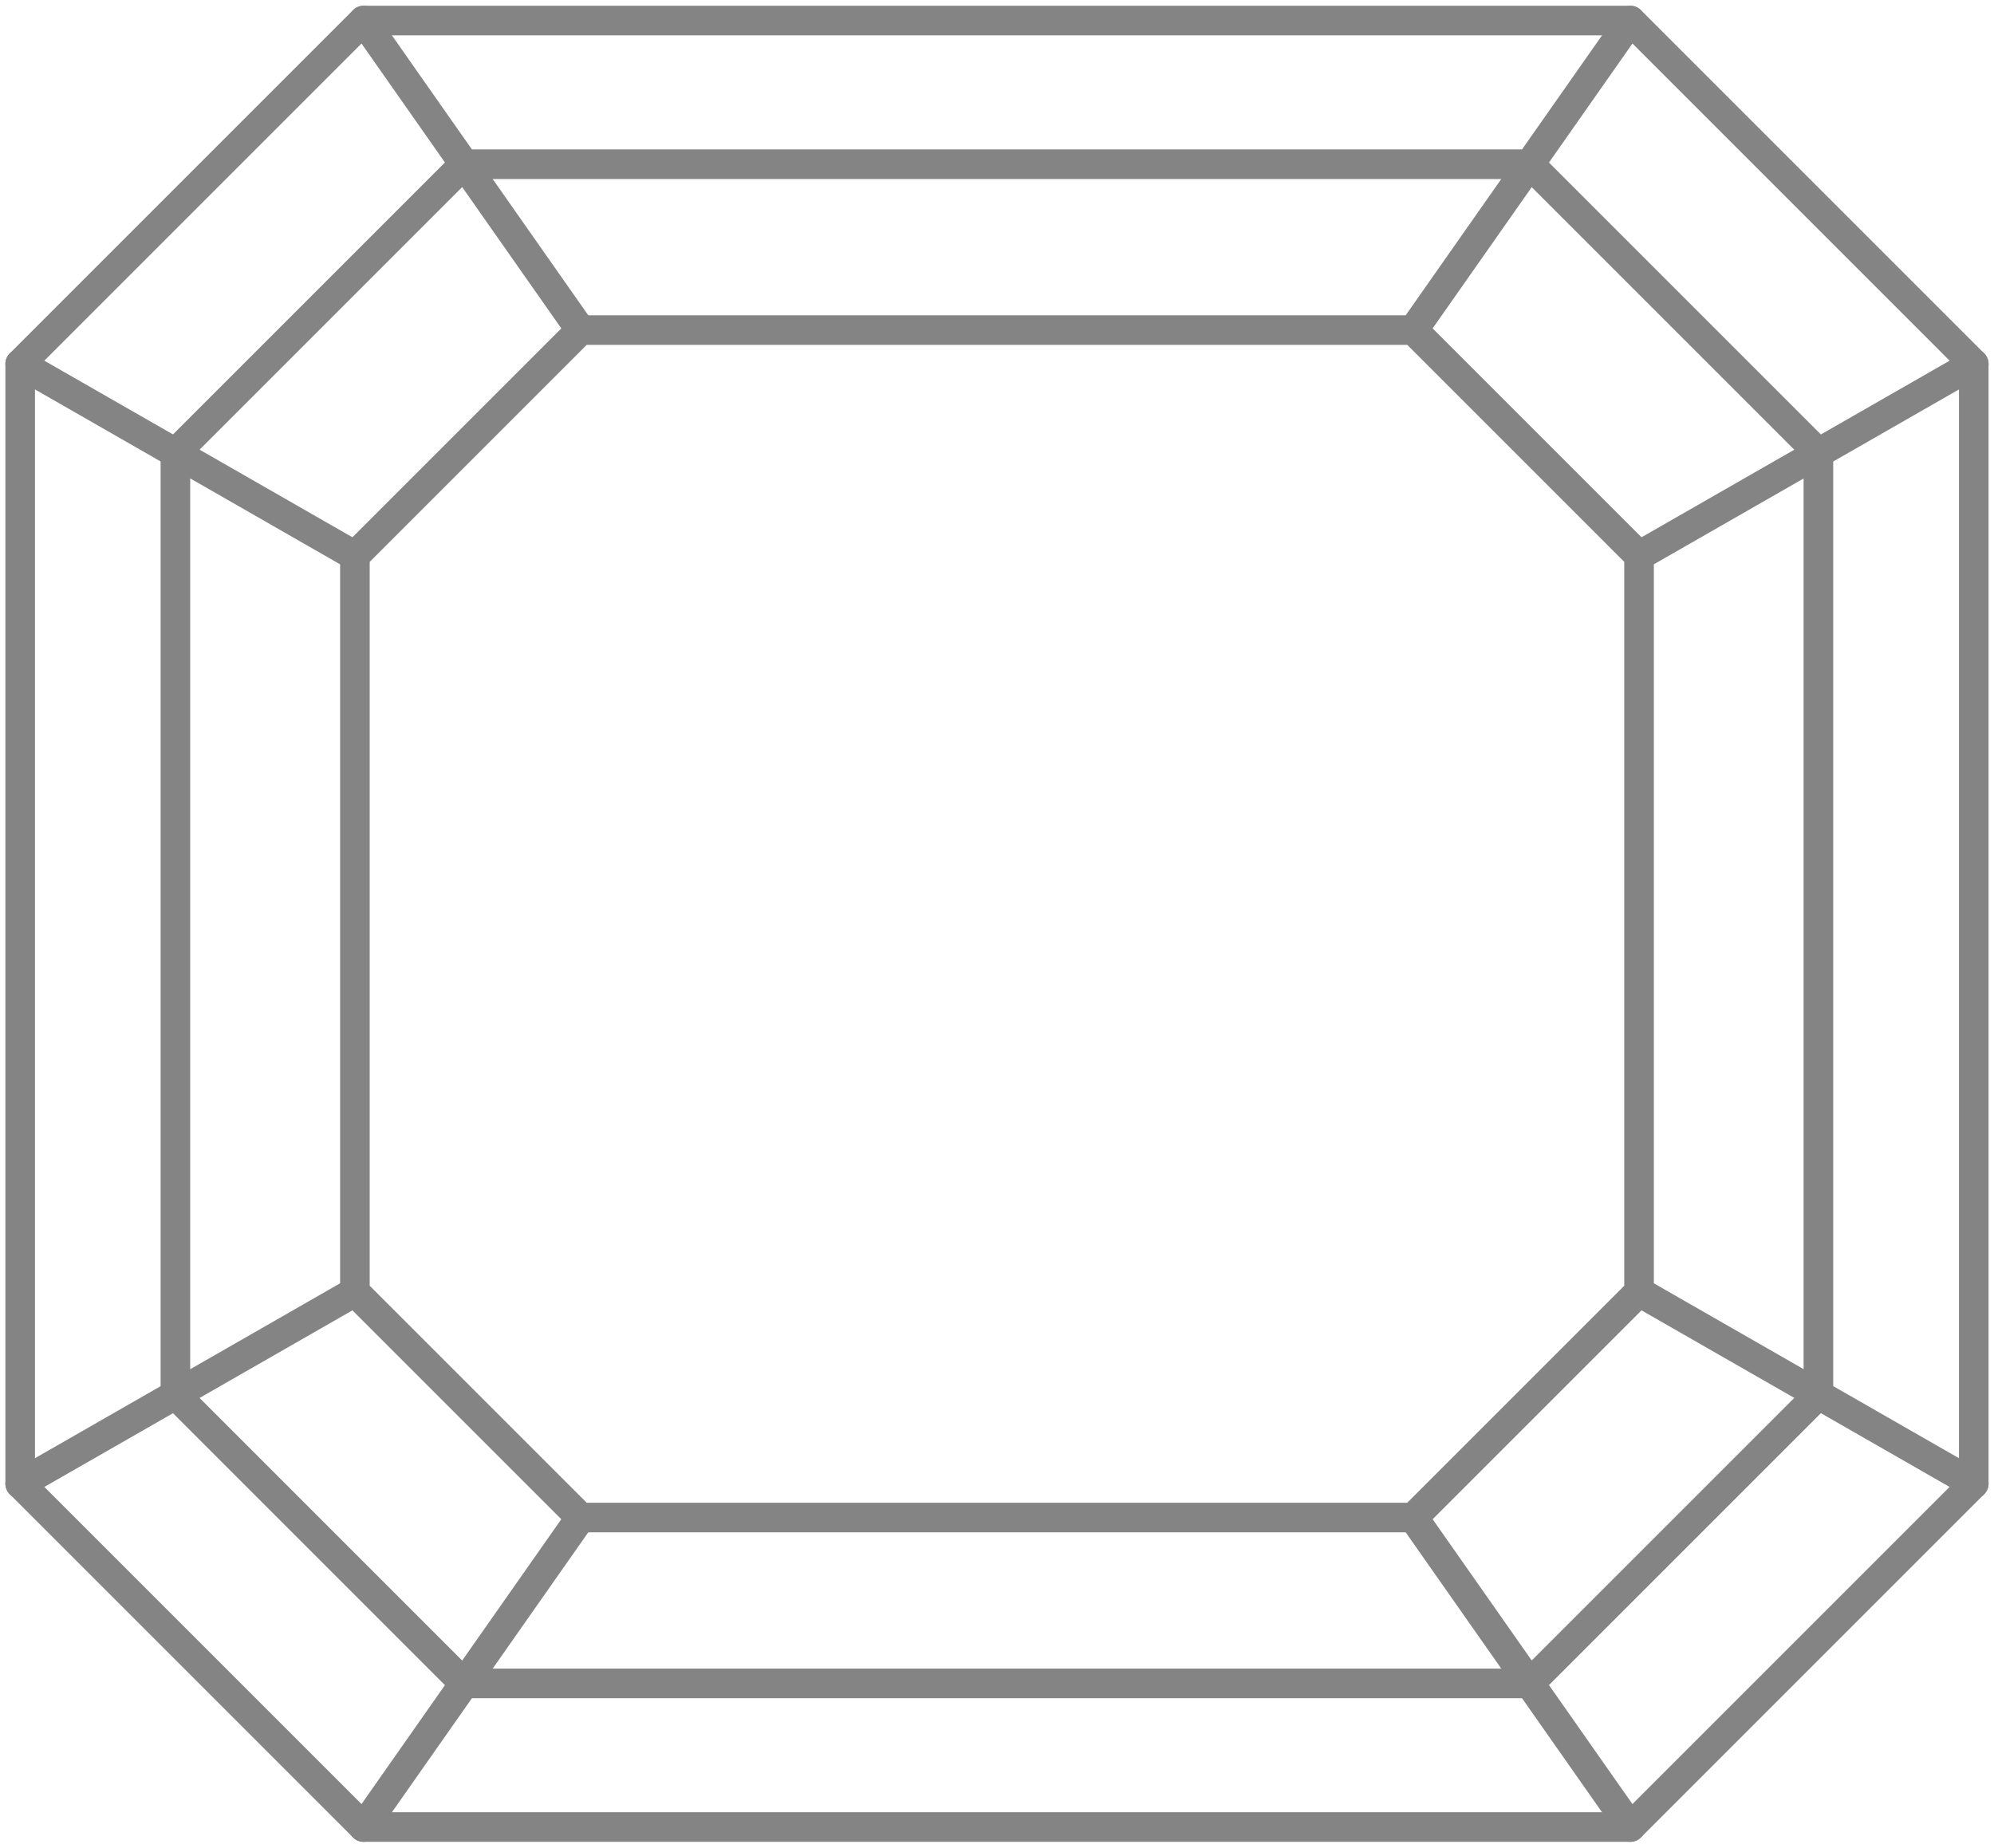 <svg xmlns="http://www.w3.org/2000/svg" width="33.683" height="31.211" viewBox="0 0 33.683 31.211">
  <g id="shape-cushion" transform="translate(0.341 0.348)">
    <path id="Path_5750" data-name="Path 5750" d="M256.949,273.884V254.968l5.8-5.8h21.4l5.8,5.8v18.916l-5.8,5.8h-21.4Z" transform="translate(-256.949 -249.169)" fill="none" stroke="#848484" stroke-linecap="round" stroke-linejoin="round" stroke-width="0.5"/>
    <path id="Path_5751" data-name="Path 5751" d="M265.6,277.956V262.047l4.877-4.877h18l4.877,4.877v15.909l-4.877,4.877h-18Z" transform="translate(-262.978 -254.744)" fill="none" stroke="#848484" stroke-linecap="round" stroke-linejoin="round" stroke-width="0.5"/>
    <path id="Path_5752" data-name="Path 5752" d="M275.595,282.658V270.223l3.812-3.812h14.068l3.812,3.812v12.435l-3.812,3.812H279.407Z" transform="translate(-269.941 -261.183)" fill="none" stroke="#848484" stroke-linecap="round" stroke-linejoin="round" stroke-width="0.5"/>
    <line id="Line_158" data-name="Line 158" x2="5.654" y2="3.241" transform="translate(0 5.799)" fill="none" stroke="#848484" stroke-linecap="round" stroke-linejoin="round" stroke-width="0.5"/>
    <line id="Line_159" data-name="Line 159" x2="3.667" y2="5.228" transform="translate(5.799 0)" fill="none" stroke="#848484" stroke-linecap="round" stroke-linejoin="round" stroke-width="0.5"/>
    <line id="Line_160" data-name="Line 160" x1="3.667" y2="5.228" transform="translate(23.534 0)" fill="none" stroke="#848484" stroke-linecap="round" stroke-linejoin="round" stroke-width="0.5"/>
    <line id="Line_161" data-name="Line 161" x1="5.654" y2="3.241" transform="translate(27.346 5.799)" fill="none" stroke="#848484" stroke-linecap="round" stroke-linejoin="round" stroke-width="0.5"/>
    <line id="Line_162" data-name="Line 162" x1="5.654" y1="3.241" transform="translate(27.346 21.475)" fill="none" stroke="#848484" stroke-linecap="round" stroke-linejoin="round" stroke-width="0.5"/>
    <line id="Line_163" data-name="Line 163" x1="3.667" y1="5.228" transform="translate(23.534 25.287)" fill="none" stroke="#848484" stroke-linecap="round" stroke-linejoin="round" stroke-width="0.5"/>
    <line id="Line_164" data-name="Line 164" y1="5.228" x2="3.667" transform="translate(5.799 25.287)" fill="none" stroke="#848484" stroke-linecap="round" stroke-linejoin="round" stroke-width="0.5"/>
    <line id="Line_165" data-name="Line 165" y1="3.241" x2="5.654" transform="translate(0 21.475)" fill="none" stroke="#848484" stroke-linecap="round" stroke-linejoin="round" stroke-width="0.5"/>
  </g>
</svg>
